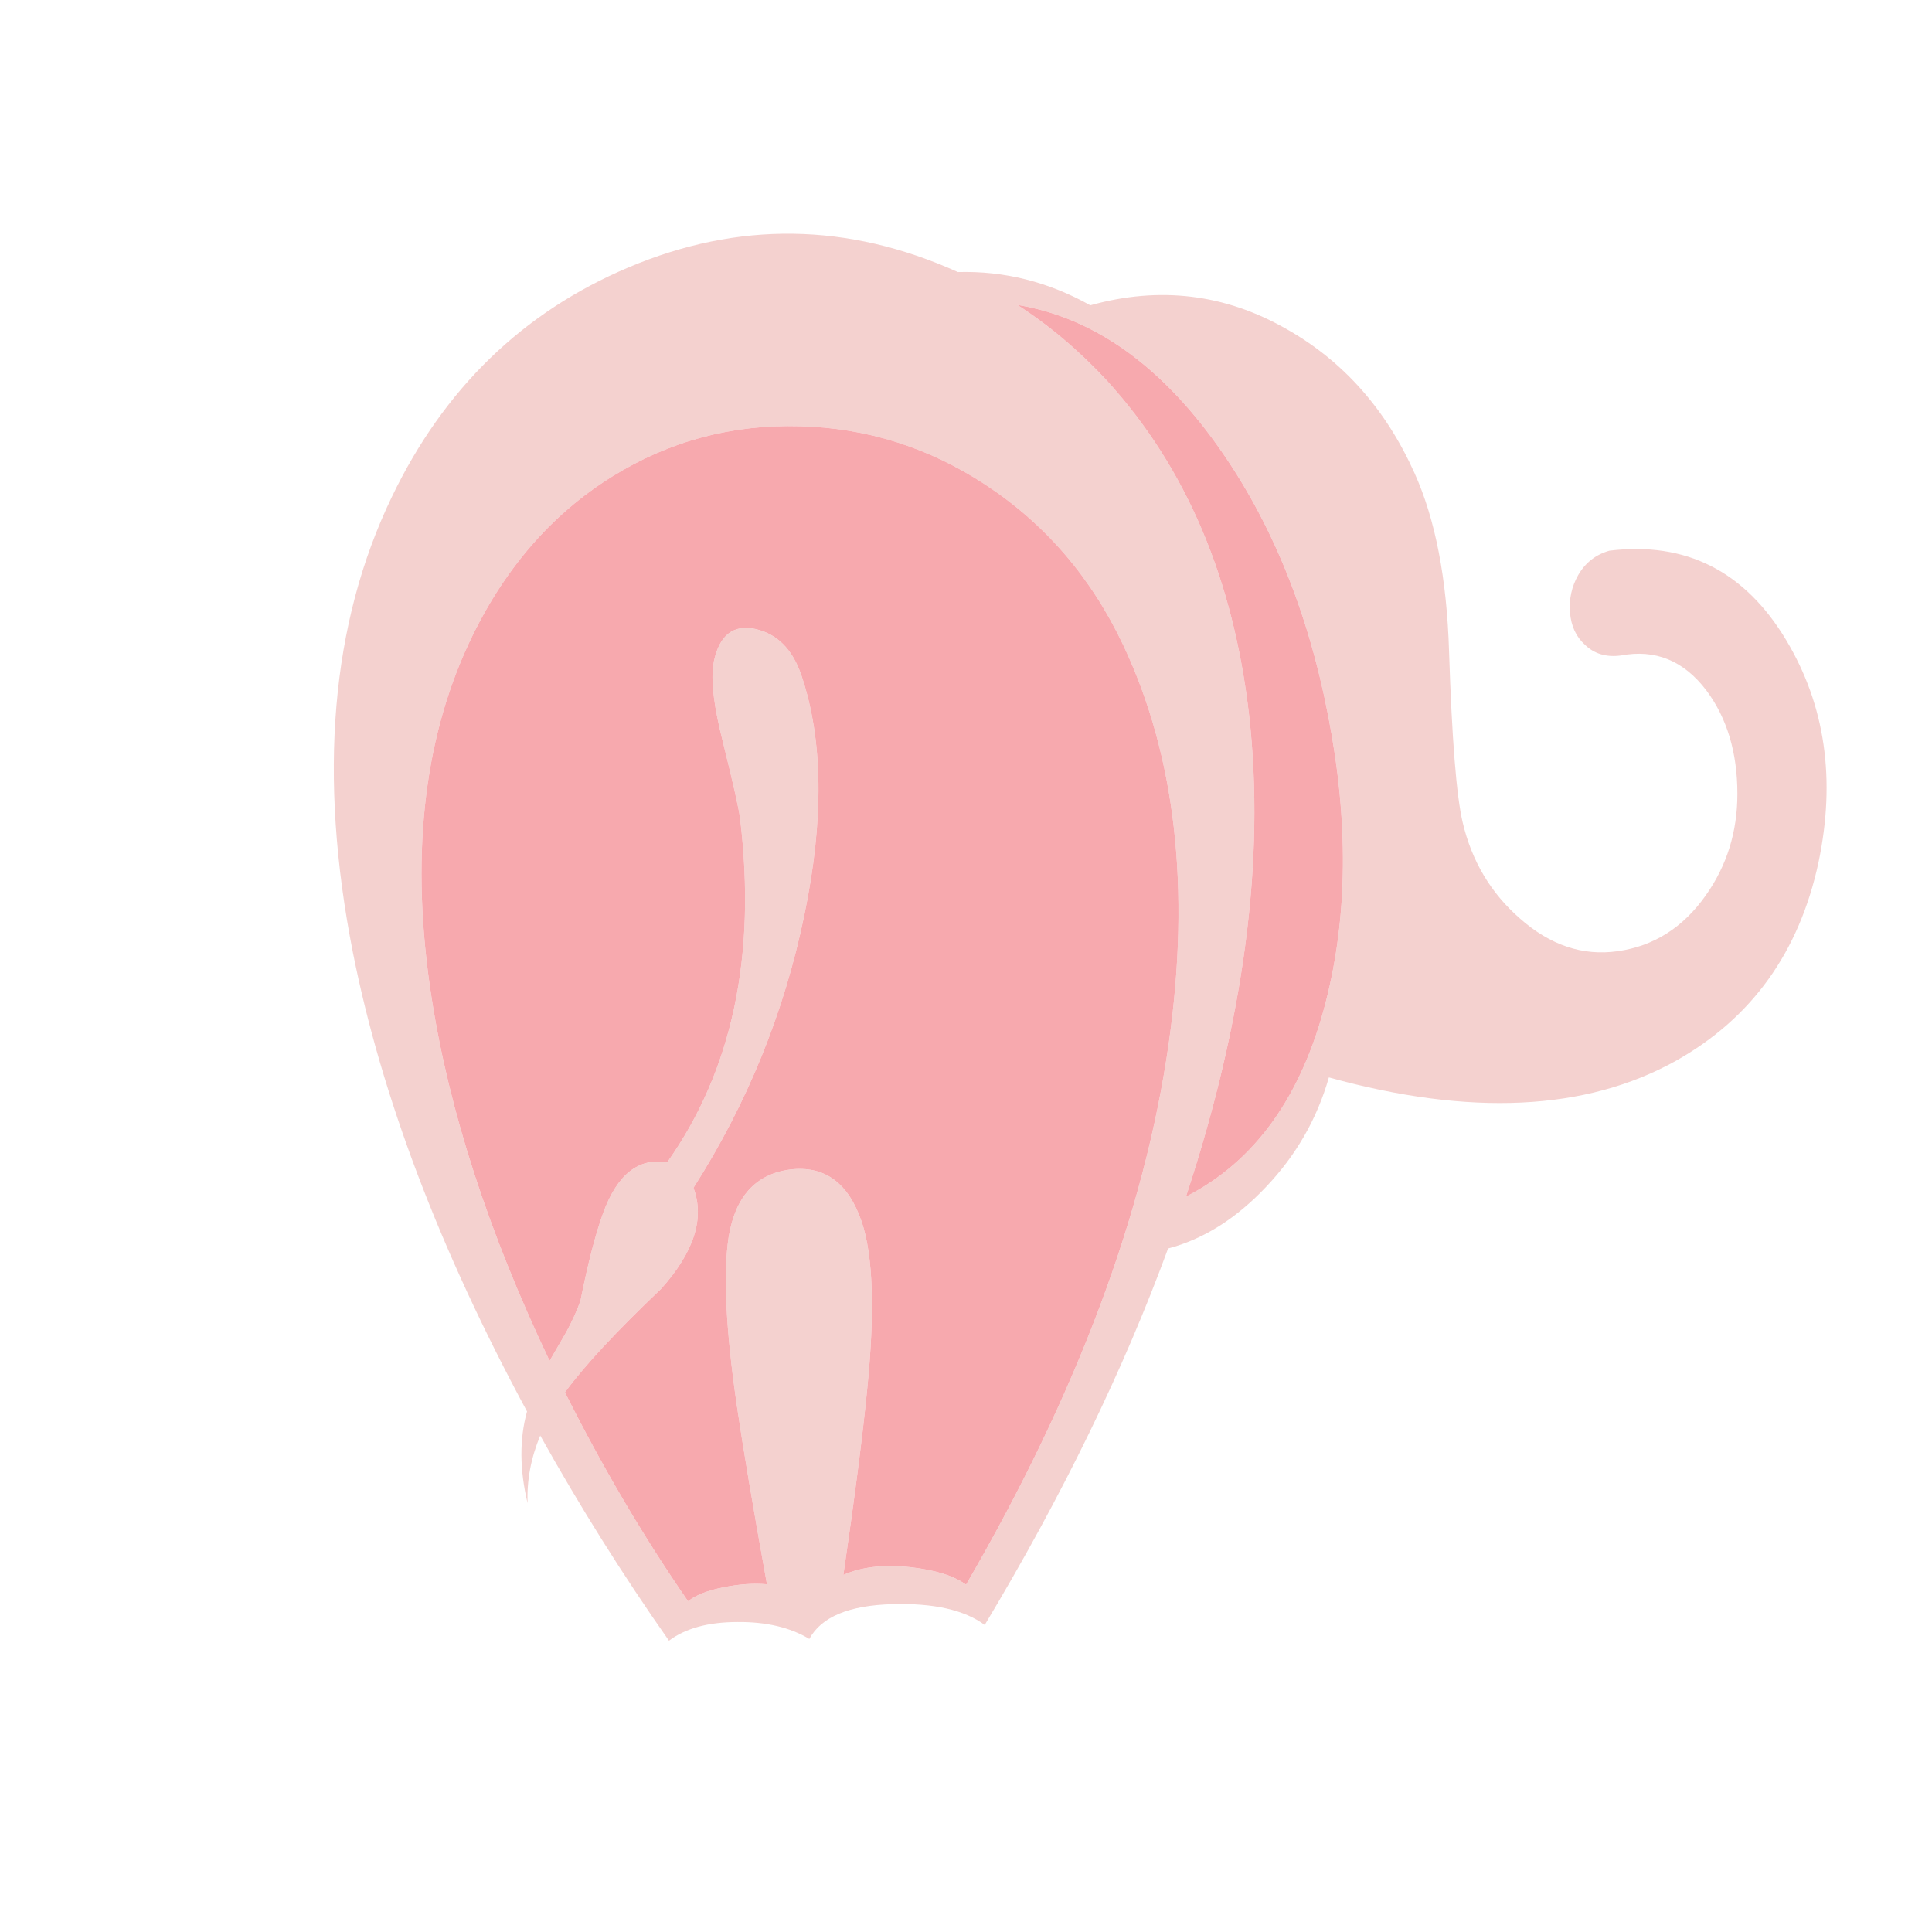 <?xml version="1.0" encoding="utf-8"?>
<!-- Generator: Adobe Illustrator 16.0.0, SVG Export Plug-In . SVG Version: 6.00 Build 0)  -->
<!DOCTYPE svg PUBLIC "-//W3C//DTD SVG 1.1//EN" "http://www.w3.org/Graphics/SVG/1.1/DTD/svg11.dtd">
<svg version="1.1" id="Layer_1" xmlns="http://www.w3.org/2000/svg" xmlns:xlink="http://www.w3.org/1999/xlink" x="0px" y="0px"
	 width="300px" height="300px" viewBox="0 0 300 300" enable-background="new 0 0 300 300" xml:space="preserve">
<g>
	<path fill-rule="evenodd" clip-rule="evenodd" fill="#F4D1CF" d="M246.111,100.122c-1.369-1.228-2.145-2.897-2.325-5.012
		c-0.161-2.093,0.262-4.025,1.269-5.797c1.106-1.932,2.727-3.2,4.86-3.804c11.876-1.449,21.023,3.18,27.445,13.888
		c6.059,10.104,7.729,21.618,5.012,34.54c-2.999,13.929-10.387,24.194-22.161,30.796c-13.969,7.771-31.924,8.625-53.863,2.566
		c-1.832,6.421-5.083,12.087-9.752,16.999c-4.649,4.931-9.722,8.121-15.217,9.57c-6.904,18.84-16.395,38.324-28.472,58.452
		c-3.16-2.335-7.93-3.411-14.311-3.23c-6.763,0.182-11.07,1.982-12.922,5.404c-2.979-1.791-6.692-2.667-11.141-2.627
		c-4.529,0-8.081,0.967-10.658,2.898c-7.165-10.204-13.828-20.822-19.987-31.853c-1.45,3.482-2.104,6.984-1.962,10.507
		c-1.248-5.192-1.279-9.943-0.091-14.25C68.268,194.03,59.261,170.3,54.813,147.978c-5.435-27.556-3.431-51.146,6.009-70.771
		c8.091-16.847,20.35-28.743,36.774-35.687c17.049-7.206,34.097-6.965,51.146,0.725c7.206-0.201,14.06,1.52,20.561,5.163
		c10.769-2.999,20.923-1.771,30.464,3.684c8.796,4.972,15.429,12.439,19.896,22.402c3.221,7.166,5.002,16.375,5.345,27.626
		c0.442,13.627,1.146,22.482,2.113,26.568c1.409,6.019,4.378,11.001,8.906,14.945c4.69,4.146,9.742,5.838,15.156,5.072
		c5.616-0.784,10.186-3.683,13.708-8.695c3.261-4.609,4.891-9.853,4.891-15.729c0-6.421-1.609-11.785-4.831-16.093
		c-3.502-4.609-7.92-6.411-13.254-5.404C249.422,102.085,247.56,101.531,246.111,100.122z M110.729,103.564l0.121-0.876
		c0.886-4.086,3.039-5.756,6.46-5.012c3.382,0.765,5.757,3.16,7.126,7.186c3.381,9.984,3.532,22.403,0.453,37.258
		c-3.12,15.116-8.856,29.226-17.209,42.329c1.771,4.73,0.1,9.953-5.012,15.67c-6.984,6.642-11.966,12.007-14.945,16.093
		c5.837,11.634,12.208,22.442,19.112,32.426c1.228-0.966,3.09-1.69,5.586-2.174c2.375-0.482,4.6-0.634,6.672-0.453
		c-2.154-11.915-3.713-21.175-4.68-27.776c-1.71-11.775-2.133-20.491-1.268-26.146c1.026-6.279,4.197-9.771,9.51-10.477
		c5.354-0.664,9.068,2.033,11.141,8.091c1.792,5.274,2.073,14,0.845,26.178c-0.664,6.803-1.892,16.363-3.683,28.683
		c2.757-1.249,6.229-1.651,10.416-1.208c3.905,0.443,6.783,1.349,8.635,2.718c17.271-29.75,27.767-57.809,31.491-84.177
		c3.381-23.912,1.036-44.453-7.035-61.622c-4.972-10.547-12.117-18.88-21.437-24.999c-8.836-5.797-18.438-8.826-28.804-9.088
		c-10.547-0.302-20.259,2.294-29.135,7.79c-9.541,5.917-16.968,14.552-22.282,25.905c-7.166,15.378-9.098,33.715-5.797,55.011
		c2.738,17.672,8.847,36.482,18.327,56.429c0.584-1.006,1.459-2.516,2.626-4.528c0.966-1.812,1.691-3.422,2.174-4.831
		c1.147-5.757,2.315-10.275,3.502-13.557c2.194-6.038,5.515-8.675,9.964-7.91c10.104-14.291,13.877-32.074,11.322-53.35
		c-0.162-1.409-1.057-5.404-2.687-11.986C110.91,109.925,110.407,106.061,110.729,103.564z M193.969,111.143
		c2.496,22.362-0.774,47.251-9.813,74.666c10.668-5.435,17.895-15.469,21.679-30.103c3.462-13.405,3.593-28.279,0.392-44.624
		c-3.159-16.304-8.896-30.283-17.209-41.937c-8.997-12.601-19.344-19.867-31.037-21.799c5.012,3.241,9.65,7.166,13.918,11.775
		C184.197,72.627,191.554,89.968,193.969,111.143z"/>
	<path fill-rule="evenodd" clip-rule="evenodd" fill="#F7A9AE" d="M193.969,111.143c-2.415-21.175-9.771-38.515-22.07-52.021
		c-4.268-4.609-8.906-8.534-13.918-11.775c11.693,1.932,22.04,9.198,31.037,21.799c8.313,11.654,14.05,25.633,17.209,41.937
		c3.201,16.345,3.07,31.219-0.392,44.624c-3.784,14.634-11.011,24.668-21.679,30.103
		C193.194,158.394,196.465,133.505,193.969,111.143z M110.729,103.564c-0.322,2.496,0.181,6.36,1.51,11.594
		c1.63,6.582,2.525,10.577,2.687,11.986c2.556,21.275-1.218,39.059-11.322,53.35c-4.449-0.765-7.77,1.872-9.964,7.91
		c-1.188,3.281-2.355,7.8-3.502,13.557c-0.483,1.409-1.208,3.02-2.174,4.831c-1.167,2.013-2.042,3.522-2.626,4.528
		c-9.48-19.946-15.589-38.757-18.327-56.429c-3.301-21.296-1.369-39.633,5.797-55.011c5.314-11.353,12.741-19.987,22.282-25.905
		c8.876-5.495,18.588-8.092,29.135-7.79c10.366,0.262,19.968,3.291,28.804,9.088c9.319,6.119,16.465,14.452,21.437,24.999
		c8.071,17.169,10.416,37.71,7.035,61.622c-3.725,26.368-14.221,54.427-31.491,84.177c-1.852-1.369-4.729-2.274-8.635-2.718
		c-4.187-0.443-7.659-0.041-10.416,1.208c1.792-12.319,3.019-21.88,3.683-28.683c1.228-12.178,0.946-20.903-0.845-26.178
		c-2.073-6.058-5.787-8.755-11.141-8.091c-5.313,0.705-8.484,4.197-9.51,10.477c-0.866,5.655-0.443,14.371,1.268,26.146
		c0.967,6.602,2.526,15.861,4.68,27.776c-2.073-0.181-4.297-0.029-6.672,0.453c-2.496,0.483-4.358,1.208-5.586,2.174
		c-6.904-9.983-13.274-20.792-19.112-32.426c2.979-4.086,7.961-9.451,14.945-16.093c5.112-5.717,6.783-10.939,5.012-15.67
		c8.353-13.104,14.089-27.213,17.209-42.329c3.08-14.854,2.929-27.273-0.453-37.258c-1.369-4.025-3.744-6.421-7.126-7.186
		c-3.421-0.744-5.575,0.926-6.46,5.012L110.729,103.564z"/>
</g>
</svg>

